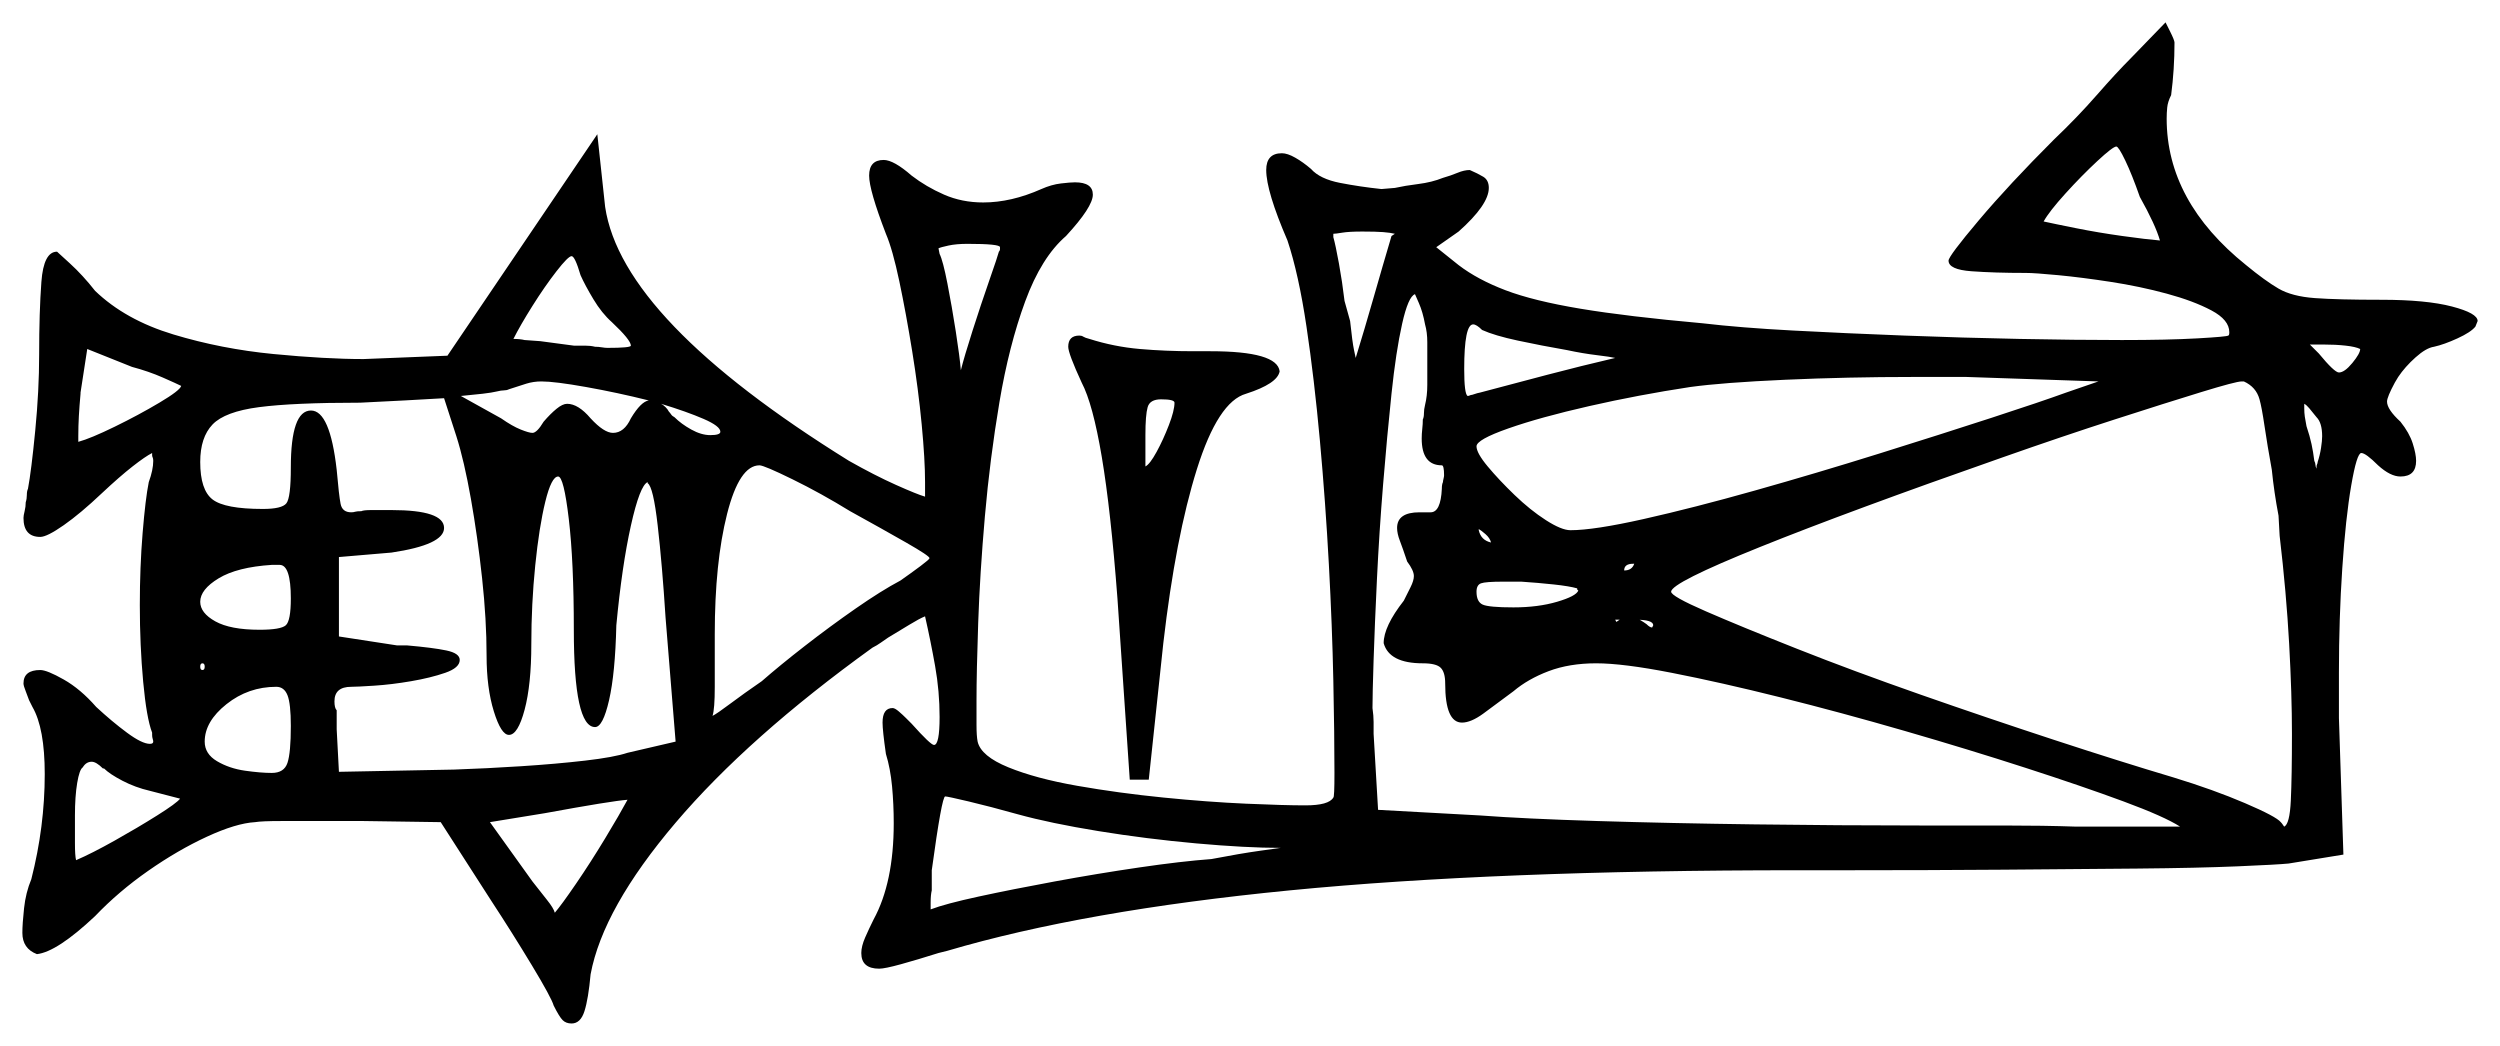 <svg xmlns="http://www.w3.org/2000/svg" width="1117.5" height="467.5" viewBox="0 0 1117.5 467.5"><path d="M46.5 343.5H46.0Q43.0 340.5 41.0 340.5Q38.5 340.5 37.0 343.0Q35.5 344.0 34.5 350.0Q33.5 356.0 33.5 364.5Q33.5 371.0 33.5 376.75Q33.5 382.5 34.0 384.5Q41.0 381.5 51.25 375.75Q61.5 370.0 70.25 364.5Q79.0 359.0 80.5 357.0L67.0 353.5Q60.5 352.0 54.75 349.0Q49.0 346.0 46.5 343.5ZM91.5 298.0Q91.5 296.5 90.5 296.5Q89.5 296.5 89.5 298.0Q89.5 299.5 90.5 299.5Q91.5 299.5 91.5 298.0ZM81.0 172.5Q79.0 171.5 72.75 168.75Q66.5 166.0 59.0 164.0L39.0 156.0L36.0 175.5V176.0Q35.5 181.5 35.25 186.0Q35.0 190.5 35.0 195.0V197.5Q40.5 196.0 51.25 190.75Q62.0 185.5 71.25 180.0Q80.5 174.5 81.0 172.5ZM130.0 267.5Q130.0 252.5 125.0 252.5H121.5Q106.0 253.5 97.75 258.5Q89.5 263.5 89.5 269.0Q89.5 274.0 96.25 277.75Q103.0 281.5 116.0 281.5Q125.5 281.5 127.75 279.5Q130.0 277.5 130.0 267.5ZM130.0 324.5Q130.0 314.5 128.5 310.75Q127.0 307.0 123.5 307.0Q111.0 307.0 101.25 314.75Q91.5 322.5 91.5 331.5Q91.5 337.0 97.0 340.25Q102.5 343.5 109.5 344.5Q116.5 345.5 121.5 345.5Q127.0 345.5 128.5 341.0Q130.0 336.5 130.0 324.5ZM204.0 195.0 198.5 178.0Q190.5 178.5 180.75 179.0Q171.0 179.5 161.0 180.0Q131.0 180.0 115.75 182.0Q100.5 184.0 95.0 189.75Q89.5 195.5 89.5 206.5Q89.5 219.0 95.0 223.25Q100.5 227.5 117.5 227.5Q126.0 227.5 128.0 225.0Q130.0 222.5 130.0 209.0Q130.0 183.5 139.0 183.5Q147.5 183.5 150.5 210.0Q151.5 221.5 152.25 225.25Q153.0 229.0 157.0 229.0Q158.0 229.0 158.75 228.75Q159.5 228.5 161.5 228.5Q162.5 228.0 166.0 228.0H175.0Q198.5 228.0 198.5 236.0Q198.5 243.5 175.0 247.0L151.5 249.0V284.5L177.5 288.5H182.0Q193.5 289.5 199.5 290.75Q205.5 292.0 205.5 295.0Q205.5 298.5 199.0 300.75Q192.5 303.0 183.75 304.5Q175.0 306.0 167.25 306.5Q159.5 307.0 157.0 307.0Q149.5 307.0 149.5 313.5Q149.5 316.5 150.5 317.5V326.0L151.5 345.0L203.0 344.0Q217.5 343.5 233.0 342.5Q248.5 341.5 261.5 340.0Q274.5 338.5 280.5 336.5L302.0 331.5L297.5 276.0Q296.0 252.5 294.0 235.0Q292.0 217.5 289.5 216.0V215.5Q286.0 217.0 282.0 235.0Q278.0 253.0 275.5 279.5Q275.0 301.0 272.25 313.0Q269.5 325.0 266.0 325.0Q256.5 325.0 256.5 281.5Q256.5 251.0 254.25 232.0Q252.0 213.0 249.5 213.0Q246.5 213.0 243.75 224.25Q241.0 235.5 239.25 252.75Q237.5 270.0 237.5 288.0Q237.5 306.0 234.5 317.25Q231.5 328.5 227.5 328.5Q224.0 328.5 220.75 318.0Q217.5 307.5 217.5 293.0Q217.5 277.0 215.5 258.5Q213.5 240.0 210.5 223.0Q207.5 206.0 204.0 195.0ZM290.0 179.0Q276.0 175.5 262.0 173.0Q248.0 170.5 242.0 170.5Q238.5 170.5 235.25 171.5Q232.0 172.5 227.5 174.0Q226.5 174.5 225.25 174.5Q224.0 174.5 222.0 175.0Q220.0 175.5 215.75 176.0Q211.5 176.5 206.0 177.0L224.0 187.0Q229.0 190.5 232.75 192.0Q236.5 193.5 238.0 193.5Q240.0 193.5 243.0 188.5Q246.0 185.0 248.75 182.75Q251.5 180.5 253.5 180.5Q258.5 180.5 264.0 187.0Q270.0 193.5 274.0 193.5Q279.0 193.5 282.0 187.0Q286.5 179.5 290.0 179.0ZM322.0 193.0Q322.0 190.5 314.5 187.25Q307.0 184.0 295.5 180.5Q296.5 181.0 297.5 182.0Q298.5 183.0 299.0 184.0Q299.5 184.5 300.0 185.25Q300.5 186.0 301.5 186.5Q304.5 189.5 309.0 192.0Q313.5 194.5 317.5 194.5Q322.0 194.5 322.0 193.0ZM380.0 228.5Q367.0 220.5 354.25 214.25Q341.5 208.0 339.5 208.0Q330.5 208.0 325.0 229.75Q319.5 251.5 319.5 283.5Q319.5 297.0 319.5 307.0Q319.5 317.0 318.5 320.0Q320.5 319.0 326.5 314.5Q332.5 310.0 340.5 304.5Q348.5 297.5 359.75 288.75Q371.0 280.0 382.5 272.0Q394.0 264.0 402.5 259.5Q407.5 256.0 411.5 253.0Q415.5 250.0 415.5 249.5Q415.5 248.5 405.0 242.5Q394.5 236.5 380.0 228.5ZM525.0 180.0Q525.0 178.5 519.0 178.5Q514.0 178.5 513.0 182.0Q512.0 185.5 512.0 194.5V208.5Q514.0 207.5 517.0 202.0Q520.0 196.5 522.5 190.0Q525.0 183.5 525.0 180.0ZM666.5 242.5Q666.0 240.5 664.0 238.75Q662.0 237.0 661.0 236.5V237.0Q662.0 241.5 666.5 242.5ZM705.0 263.5V263.0Q701.5 262.0 694.5 261.25Q687.5 260.5 680.0 260.0H672.0Q664.0 260.0 662.0 260.75Q660.0 261.5 660.0 264.5Q660.0 269.0 662.75 270.25Q665.5 271.5 676.5 271.5Q687.5 271.5 696.0 269.0Q704.5 266.5 705.5 264.0ZM700.5 156.5Q689.0 154.5 678.5 152.25Q668.0 150.0 662.5 147.5Q660.0 145.0 658.5 145.0Q654.5 145.0 654.5 165.0Q654.5 176.0 656.0 177.0Q656.5 177.0 657.0 176.75Q657.5 176.5 658.0 176.5Q661.0 175.5 661.5 175.5Q676.5 171.5 691.75 167.5Q707.0 163.5 722.0 160.0Q720.0 159.5 713.75 158.75Q707.5 158.0 700.5 156.5ZM730.5 252.0H730.0Q726.0 252.0 726.0 255.0Q729.5 255.0 730.5 252.0ZM637.0 145.0Q636.0 139.5 634.25 135.5Q632.5 131.5 632.5 131.5Q629.5 132.5 626.75 144.75Q624.0 157.0 622.0 176.0Q620.0 195.0 618.25 216.5Q616.5 238.0 615.5 258.75Q614.5 279.5 614.0 295.0Q613.5 310.5 613.5 316.5Q614.0 320.0 614.0 322.75Q614.0 325.5 614.0 328.0L616.0 362.0L661.5 364.5Q681.5 366.0 714.0 367.0Q746.5 368.0 784.5 368.5Q822.5 369.0 858.5 369.0Q877.5 369.0 895.5 369.0Q913.5 369.0 928.0 369.5H960.0Q974.5 369.5 974.5 369.5Q967.5 365.0 949.25 358.25Q931.0 351.5 905.5 343.25Q880.0 335.0 851.5 326.75Q823.0 318.5 796.0 311.75Q769.0 305.0 747.25 300.75Q725.5 296.5 713.5 296.5Q701.5 296.5 692.25 300.0Q683.0 303.5 676.5 309.0Q668.5 315.0 663.0 319.0Q657.5 323.0 653.5 323.0Q646.0 323.0 646.0 305.5Q646.0 300.5 644.0 298.5Q642.0 296.5 636.0 296.5Q621.0 296.5 618.5 287.5Q618.5 280.0 627.5 268.5Q629.0 265.5 630.5 262.5Q632.0 259.5 632.0 257.5Q632.0 255.0 629.0 251.0Q627.0 245.0 625.75 241.75Q624.5 238.5 624.5 236.0Q624.5 229.0 634.5 229.0H639.5Q644.0 229.0 644.5 218.5Q644.5 216.5 645.0 215.5Q645.0 215.0 645.25 214.0Q645.5 213.0 645.5 212.5Q645.5 208.0 644.5 208.0Q635.5 208.0 635.5 196.0Q635.5 194.0 635.75 191.75Q636.0 189.5 636.0 187.5Q636.5 186.5 636.5 184.75Q636.5 183.0 637.0 181.0Q638.0 177.0 638.0 172.0Q638.0 167.0 638.0 162.5Q638.0 157.5 638.0 153.0Q638.0 148.5 637.0 145.0ZM1010.0 178.5Q1008.5 173.0 1003.0 170.5H1002.0Q999.5 170.5 984.0 175.25Q968.5 180.0 945.25 187.5Q922.0 195.0 895.0 204.5Q826.5 228.5 786.75 244.5Q747.0 260.5 747.0 264.5Q747.0 266.5 762.5 273.25Q778.0 280.0 803.25 290.0Q828.5 300.0 858.5 310.5Q888.5 321.0 918.25 330.75Q948.0 340.5 971.5 347.5Q989.5 353.0 1003.5 359.0Q1017.5 365.0 1019.5 367.5Q1020.0 368.0 1020.5 368.75Q1021.0 369.5 1021.0 369.5Q1023.5 368.5 1024.0 357.75Q1024.5 347.0 1024.5 328.0Q1024.5 310.5 1023.25 287.75Q1022.0 265.0 1019.0 239.5L1018.5 230.5Q1016.5 220.0 1015.5 210.0Q1013.5 199.0 1012.25 190.5Q1011.0 182.0 1010.0 178.5ZM259.5 123.0Q257.0 114.5 255.5 114.5Q254.0 114.5 248.75 121.25Q243.5 128.0 238.0 136.75Q232.5 145.5 229.5 151.5Q232.5 151.5 234.5 152.0L241.5 152.5Q245.5 153.0 249.0 153.5Q252.5 154.0 256.5 154.5Q259.0 154.5 261.5 154.5Q264.0 154.5 266.0 155.0Q267.5 155.0 269.0 155.25Q270.5 155.5 271.5 155.5Q282.0 155.5 282.0 154.5Q282.0 152.0 273.5 144.0Q269.0 140.0 265.25 133.75Q261.5 127.5 259.5 123.0ZM446.5 112.5Q447.0 112.0 447.0 111.25Q447.0 110.5 447.0 110.5Q447.0 109.0 432.5 109.0Q427.5 109.0 424.0 109.75Q420.5 110.5 419.5 111.0L420.0 113.5Q421.5 116.5 423.5 126.75Q425.5 137.0 427.25 148.25Q429.0 159.5 429.5 165.5Q431.0 159.5 434.75 147.75Q438.5 136.0 442.25 125.25Q446.0 114.5 446.5 112.5ZM622.0 105.5 623.5 104.5Q621.5 104.0 618.25 103.75Q615.0 103.5 609.0 103.5Q603.0 103.5 600.0 104.0Q597.0 104.5 596.0 104.5V106.0Q597.0 109.5 598.5 117.75Q600.0 126.0 601.0 134.5L603.5 143.5Q604.5 153.0 605.25 156.5Q606.0 160.0 606.0 160.0Q610.0 147.0 614.0 133.0Q618.0 119.0 622.0 105.5ZM923.5 175.5 938.0 170.5 879.0 168.5H855.0Q826.0 168.5 798.0 169.75Q770.0 171.0 755.5 173.0Q732.5 176.5 710.5 181.5Q688.5 186.5 674.25 191.5Q660.0 196.5 660.0 199.5Q660.0 202.5 665.0 208.5Q670.0 214.5 677.0 221.25Q684.0 228.0 691.0 232.5Q698.0 237.0 702.0 237.0Q712.5 237.0 734.75 232.0Q757.0 227.0 784.5 219.25Q812.0 211.5 840.0 202.75Q868.0 194.0 890.25 186.75Q912.5 179.5 923.5 175.5ZM1035.5 186.5Q1033.5 184.0 1032.25 182.5Q1031.0 181.0 1030.0 180.5V182.5Q1030.0 184.5 1030.25 186.25Q1030.5 188.0 1031.0 190.5Q1032.5 195.0 1033.25 198.5Q1034.0 202.0 1034.5 206.0Q1035.0 207.0 1035.0 207.75Q1035.0 208.5 1035.5 209.5Q1035.5 209.0 1035.5 209.0Q1035.5 209.0 1035.5 208.5Q1035.5 208.0 1035.75 207.5Q1036.0 207.0 1036.0 206.5Q1037.0 203.5 1037.5 200.25Q1038.0 197.0 1038.0 195.0Q1038.0 189.0 1035.5 186.5ZM956.5 88.0Q953.0 78.0 950.0 71.75Q947.0 65.5 946.0 65.5Q944.5 65.5 937.5 72.0Q930.5 78.5 923.25 86.5Q916.0 94.5 913.5 99.0Q918.0 100.0 928.0 102.0Q938.0 104.0 948.75 105.5Q959.5 107.0 965.5 107.5Q963.5 100.5 956.5 88.0ZM1055.0 156.0Q1053.0 155.0 1048.5 154.5Q1044.0 154.0 1038.5 154.0H1032.5L1036.5 158.0Q1043.5 166.5 1045.5 166.5Q1048.0 166.5 1051.5 162.25Q1055.0 158.0 1055.0 156.0ZM280.5 357.5Q273.5 358.0 243.5 363.5L219.0 367.5L238.0 394.0Q241.5 398.5 244.5 402.25Q247.5 406.0 248.0 408.0Q251.0 404.5 257.5 395.0Q264.0 385.5 270.5 374.75Q277.0 364.0 280.5 357.5ZM455.0 364.0Q442.5 360.5 433.0 358.25Q423.5 356.0 422.5 356.0Q421.0 356.0 416.5 389.0V398.0Q416.0 400.0 416.0 403.5V406.5Q422.5 404.0 437.5 400.75Q452.5 397.5 471.5 394.0Q490.5 390.5 509.25 387.75Q528.0 385.0 541.5 384.0Q554.5 381.5 563.5 380.25Q572.5 379.0 572.5 379.0Q557.0 379.0 534.75 377.0Q512.5 375.0 491.0 371.5Q469.5 368.0 455.0 364.0ZM483.5 171.0Q477.5 158.0 477.5 155.0Q477.5 150.0 482.5 150.0Q483.5 150.0 484.25 150.5Q485.0 151.0 487.0 151.5Q498.0 155.0 509.5 156.0Q521.0 157.0 533.5 157.0H541.0Q571.0 157.0 572.0 166.0Q571.0 171.5 557.0 176.0Q544.5 179.5 535.0 209.75Q525.5 240.0 520.0 287.5L513.5 348.5H505.0L499.5 267.5Q496.5 228.0 492.5 204.25Q488.5 180.5 483.5 171.0ZM918.0 62.5Q928.5 52.5 937.25 42.5Q946.0 32.5 952.5 26.0L968.0 10.0Q968.0 10.0 970.0 14.0Q972.0 18.0 972.0 19.0Q972.0 31.0 970.5 42.5Q969.0 45.5 968.75 48.0Q968.5 50.5 968.5 53.0Q968.5 90.0 1004.0 118.5Q1012.5 125.5 1018.5 129.0Q1024.5 132.5 1034.75 133.25Q1045.0 134.0 1064.5 134.0Q1084.5 134.0 1096.0 137.0Q1107.5 140.0 1107.5 143.5L1106.5 146.0Q1104.5 148.5 1098.5 151.25Q1092.5 154.0 1088.0 155.0Q1084.5 155.5 1079.75 159.75Q1075.0 164.0 1072.0 168.5L1070.5 171.0Q1067.0 177.5 1067.0 179.5Q1067.0 183.0 1073.0 188.5Q1077.0 193.5 1078.5 198.25Q1080.0 203.0 1080.0 206.0Q1080.0 213.0 1073.0 213.0Q1068.5 213.0 1063.0 208.0Q1057.5 202.5 1055.5 202.5Q1053.5 202.5 1051.0 217.0Q1048.5 231.5 1047.0 254.0Q1045.5 276.5 1045.5 300.5V321.0L1047.5 382.0L1023.0 386.0Q1018.0 386.5 1000.25 387.25Q982.5 388.0 955.5 388.25Q928.5 388.5 895.25 388.75Q862.0 389.0 826.0 389.0H803.5Q668.5 389.0 576.5 398.0Q484.5 407.0 423.5 425.0L419.5 426.0Q410.0 429.0 402.75 431.0Q395.5 433.0 393.0 433.0Q385.0 433.0 385.0 426.0Q385.0 423.0 386.75 419.0Q388.5 415.0 390.5 411.0Q399.5 394.5 399.5 368.0Q399.5 359.5 398.75 351.5Q398.0 343.5 396.0 337.0Q394.5 326.5 394.5 323.0Q394.5 316.5 399.0 316.5Q400.0 316.5 401.75 318.0Q403.5 319.5 405.0 321.0Q405.5 321.5 406.25 322.25Q407.0 323.0 407.5 323.5Q416.0 333.0 417.5 333.0Q420.0 333.0 420.0 320.5Q420.0 309.0 418.0 297.75Q416.0 286.5 413.5 275.5Q411.0 276.5 406.5 279.25Q402.0 282.0 397.0 285.0Q395.5 286.0 393.75 287.25Q392.0 288.5 390.0 289.5Q334.5 329.5 302.0 367.75Q269.5 406.0 264.0 435.5Q263.0 446.5 261.25 452.0Q259.5 457.5 255.5 457.5Q253.0 457.5 251.5 456.0Q250.0 454.5 247.5 449.5Q246.5 446.0 237.75 431.5Q229.0 417.0 219.5 402.5L197.0 367.5L162.5 367.0H144.5Q134.5 367.0 125.75 367.0Q117.0 367.0 114.0 367.5Q105.5 368.0 92.5 374.0Q79.5 380.0 66.25 389.25Q53.0 398.5 42.5 409.5Q25.5 425.5 16.5 426.5Q10.0 424.0 10.0 417.0Q10.0 413.0 10.75 406.0Q11.5 399.0 14.0 393.0Q20.0 369.5 20.0 346.0Q20.0 325.5 14.5 316.0L13.0 313.0Q12.5 311.5 11.5 309.0Q10.5 306.5 10.5 305.5Q10.5 299.5 18.0 299.5Q21.0 299.5 28.5 303.75Q36.0 308.0 43.0 316.0Q50.0 322.5 56.75 327.5Q63.5 332.5 67.0 332.5Q68.5 332.5 68.5 331.5Q68.5 331.0 68.25 330.25Q68.0 329.5 68.0 328.5V327.5Q65.5 321.0 64.0 304.75Q62.5 288.5 62.5 270.5Q62.5 253.5 63.75 238.25Q65.0 223.0 66.5 215.5Q68.5 210.0 68.5 206.0Q68.5 205.0 68.25 204.5Q68.0 204.0 68.0 203.5V202.5Q65.0 204.0 59.25 208.5Q53.5 213.0 45.5 220.5Q36.0 229.5 28.5 234.75Q21.0 240.0 18.0 240.0Q10.5 240.0 10.5 231.5Q10.5 230.5 11.0 228.5Q11.5 226.5 11.5 224.5Q12.0 223.0 12.0 221.25Q12.0 219.5 12.5 218.5Q14.0 210.5 15.75 192.5Q17.5 174.5 17.5 158.5Q17.5 139.5 18.5 126.0Q19.5 112.5 25.5 112.5Q25.5 112.5 31.25 117.75Q37.0 123.0 42.5 130.0Q56.0 143.0 77.5 149.5Q99.0 156.0 122.25 158.25Q145.5 160.5 162.5 160.5L200.0 159.0L267.0 60.0L270.5 92.5Q278.0 143.0 379.5 206.0Q391.0 212.5 400.5 216.75Q410.0 221.0 413.5 222.0V215.5Q413.5 205.5 412.0 189.75Q410.5 174.0 407.75 157.0Q405.0 140.0 402.0 125.75Q399.0 111.5 396.0 104.5Q388.5 85.0 388.5 78.5Q388.5 71.5 395.0 71.5Q399.5 71.5 407.5 78.5Q414.0 83.5 422.0 87.0Q430.0 90.5 439.5 90.5Q452.0 90.5 465.5 84.5Q470.0 82.5 474.25 82.0Q478.5 81.5 480.5 81.5Q488.5 81.5 488.5 87.0Q488.5 92.5 476.5 105.5Q465.5 115.0 458.25 134.75Q451.0 154.5 446.75 179.75Q442.5 205.0 440.25 230.75Q438.0 256.5 437.25 278.5Q436.5 300.5 436.5 313.0Q436.5 319.0 436.5 324.0Q436.5 329.0 437.0 331.5Q438.5 338.0 450.75 343.0Q463.0 348.0 481.5 351.25Q500.0 354.5 520.0 356.5Q540.0 358.5 557.0 359.25Q574.0 360.0 583.5 360.0Q594.0 360.0 596.0 356.5Q596.5 356.5 596.5 345.5Q596.5 328.5 596.0 304.25Q595.5 280.0 594.0 252.25Q592.5 224.5 590.0 197.0Q587.5 169.5 584.0 146.0Q580.5 122.5 575.5 107.5Q566.0 85.5 566.0 76.0Q566.0 68.5 573.0 68.5Q575.5 68.5 579.0 70.5Q582.5 72.5 586.0 75.5Q590.0 80.0 599.0 81.75Q608.0 83.5 617.5 84.5L623.5 84.0Q628.0 83.0 634.0 82.25Q640.0 81.5 645.0 79.5Q648.5 78.5 651.5 77.25Q654.5 76.0 657.0 76.0Q660.5 77.5 663.0 79.0Q665.5 80.5 665.5 84.0Q665.5 91.5 652.0 103.5L642.0 110.5L652.0 118.5Q660.5 125.0 673.0 129.75Q685.5 134.5 706.5 138.0Q727.5 141.5 761.0 144.5Q778.0 146.5 801.5 147.75Q825.0 149.0 851.25 150.0Q877.5 151.0 902.75 151.5Q928.0 152.0 948.5 152.0Q969.0 152.0 982.25 151.25Q995.5 150.5 996.0 150.0Q996.5 150.0 996.5 148.5Q996.5 143.0 988.5 138.75Q980.5 134.5 968.5 131.25Q956.5 128.0 943.5 126.0Q930.5 124.0 920.0 123.0Q909.5 122.0 905.5 122.0Q891.5 122.0 881.25 121.25Q871.0 120.5 871.0 116.5Q871.0 114.5 884.5 98.5Q898.0 82.5 918.0 62.5ZM230.0 211.5Q230.5 212.0 230.5 212.0Q230.5 212.0 230.5 212.0Q230.0 212.0 230.0 211.5ZM268.5 211.5Q269.5 212.0 269.5 212.0Q269.5 212.0 269.5 212.0Q268.5 212.0 268.5 211.5ZM87.5 239.5H88.5Q88.5 240.0 88.5 240.0Q88.5 240.0 88.5 240.0Q88.5 240.0 88.0 240.0Q87.5 240.0 87.5 239.5ZM736.0 279.0Q737.5 280.5 738.5 280.5L739.0 279.5Q739.0 277.0 731.0 277.0H722.0L722.5 278.0L724.0 277.0Q724.5 275.0 726.0 275.0Q730.5 275.0 736.0 279.0Z" fill="black" /></svg>